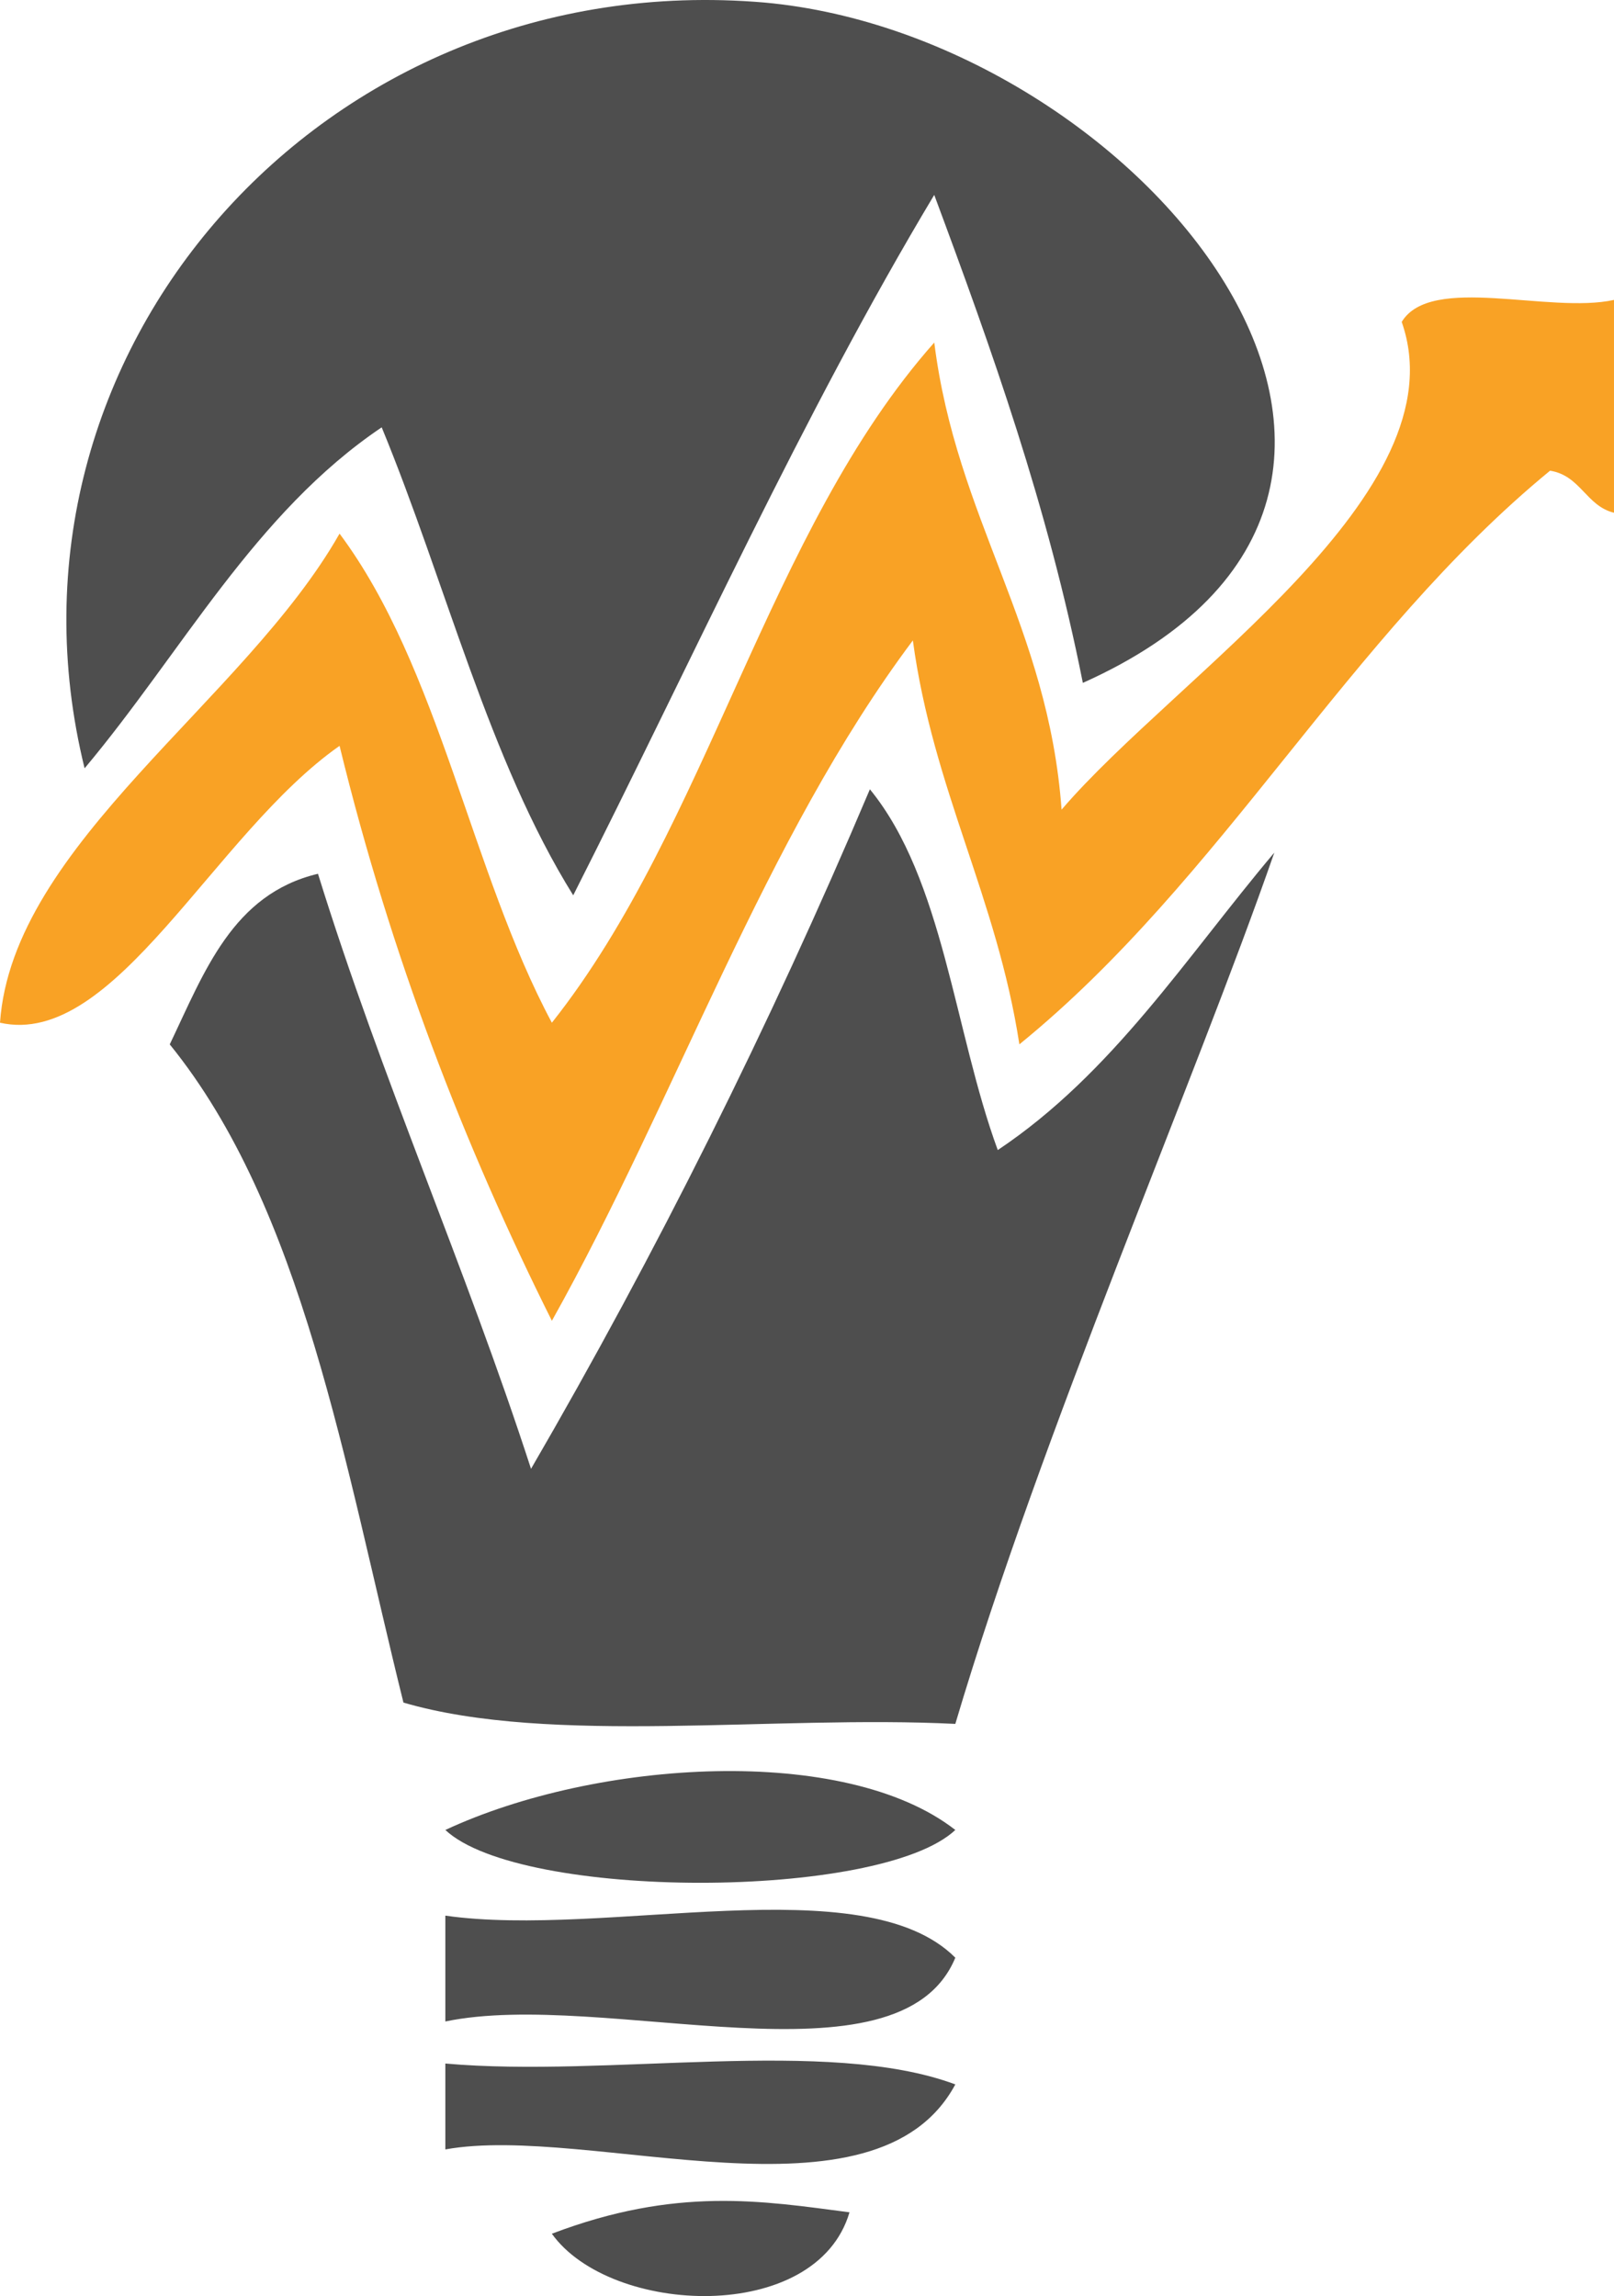 <svg version="1.1" id="图层_1" x="0px" y="0px" width="129.109px" height="183.65px" viewBox="0 0 129.109 183.65" enable-background="new 0 0 129.109 183.65" xml:space="preserve" xmlns="http://www.w3.org/2000/svg" xmlns:xlink="http://www.w3.org/1999/xlink" xmlns:xml="http://www.w3.org/XML/1998/namespace">
  <path fill="#F9A225" d="M112.127,25.747c2.338-3.854,11.795-0.615,16.981-1.758c0,5.701,0,11.44,0,17.024
	c-2.232-0.55-2.673-2.979-5.115-3.364c-16.155,13.266-26.216,32.688-42.45,45.883c-1.814-11.791-6.904-20.373-8.521-32.307
	c-11.895,15.876-18.902,36.591-28.875,54.419c-6.989-13.987-12.864-29.11-16.984-45.988C17.073,66.726,9.198,83.876,0,81.802
	c0.988-14.28,19.589-25.763,27.162-39.121c8.005,10.734,10.483,26.968,16.984,39.121C56.65,66.031,61.41,42.425,74.735,27.398
	c1.777,14.154,9.109,22.648,10.184,37.361C94.161,53.969,116.919,39.431,112.127,25.747z" class="color c1"/>
  <path fill="#4E4E4E" d="M86.62,54.62c-2.813-14.155-7.277-26.639-11.888-39.03C64.152,33.234,55.369,52.821,45.854,71.611
	C39.095,60.764,35.68,46.665,30.533,34.18C20.391,41.013,14.555,52.167,6.767,61.453c-8.176-33.18,19.135-64.255,54.36-61.252
	C91.01,2.887,121.014,39.213,86.62,54.62z M76.419,146.369c-5.997,5.634-34.788,5.634-40.795,0
	C47.74,140.719,67.599,139.485,76.419,146.369z M35.624,153.222c12.869,1.836,33.467-3.982,40.795,3.363
	c-4.466,10.793-28.098,2.461-40.795,5.102C35.624,158.819,35.624,155.978,35.624,153.222z M35.624,165.051
	c13.029,1.161,30.565-2.146,40.795,1.67c-6.369,11.847-29.247,3.112-40.795,5.2C35.624,169.591,35.624,167.304,35.624,165.051z
	 M67.954,176.951c-2.64,8.993-19.103,8.284-23.81,1.713C54.117,174.868,61.001,176.045,67.954,176.951z M101.936,68.197
	c-6.461,18.568-18.521,46.12-25.517,69.688c-14.494-0.729-32.343,1.746-44.146-1.704c-4.739-19.084-8.029-39.493-18.694-52.646
	c2.766-5.783,5.019-12.024,11.857-13.646c5.116,16.497,11.75,31.293,17.042,47.596c9.973-17.176,19.048-35.312,27.107-54.354
	c5.893,7.208,6.74,19.352,10.229,28.857C89.022,85.837,94.904,76.533,101.936,68.197z" class="color c2"/>
</svg>